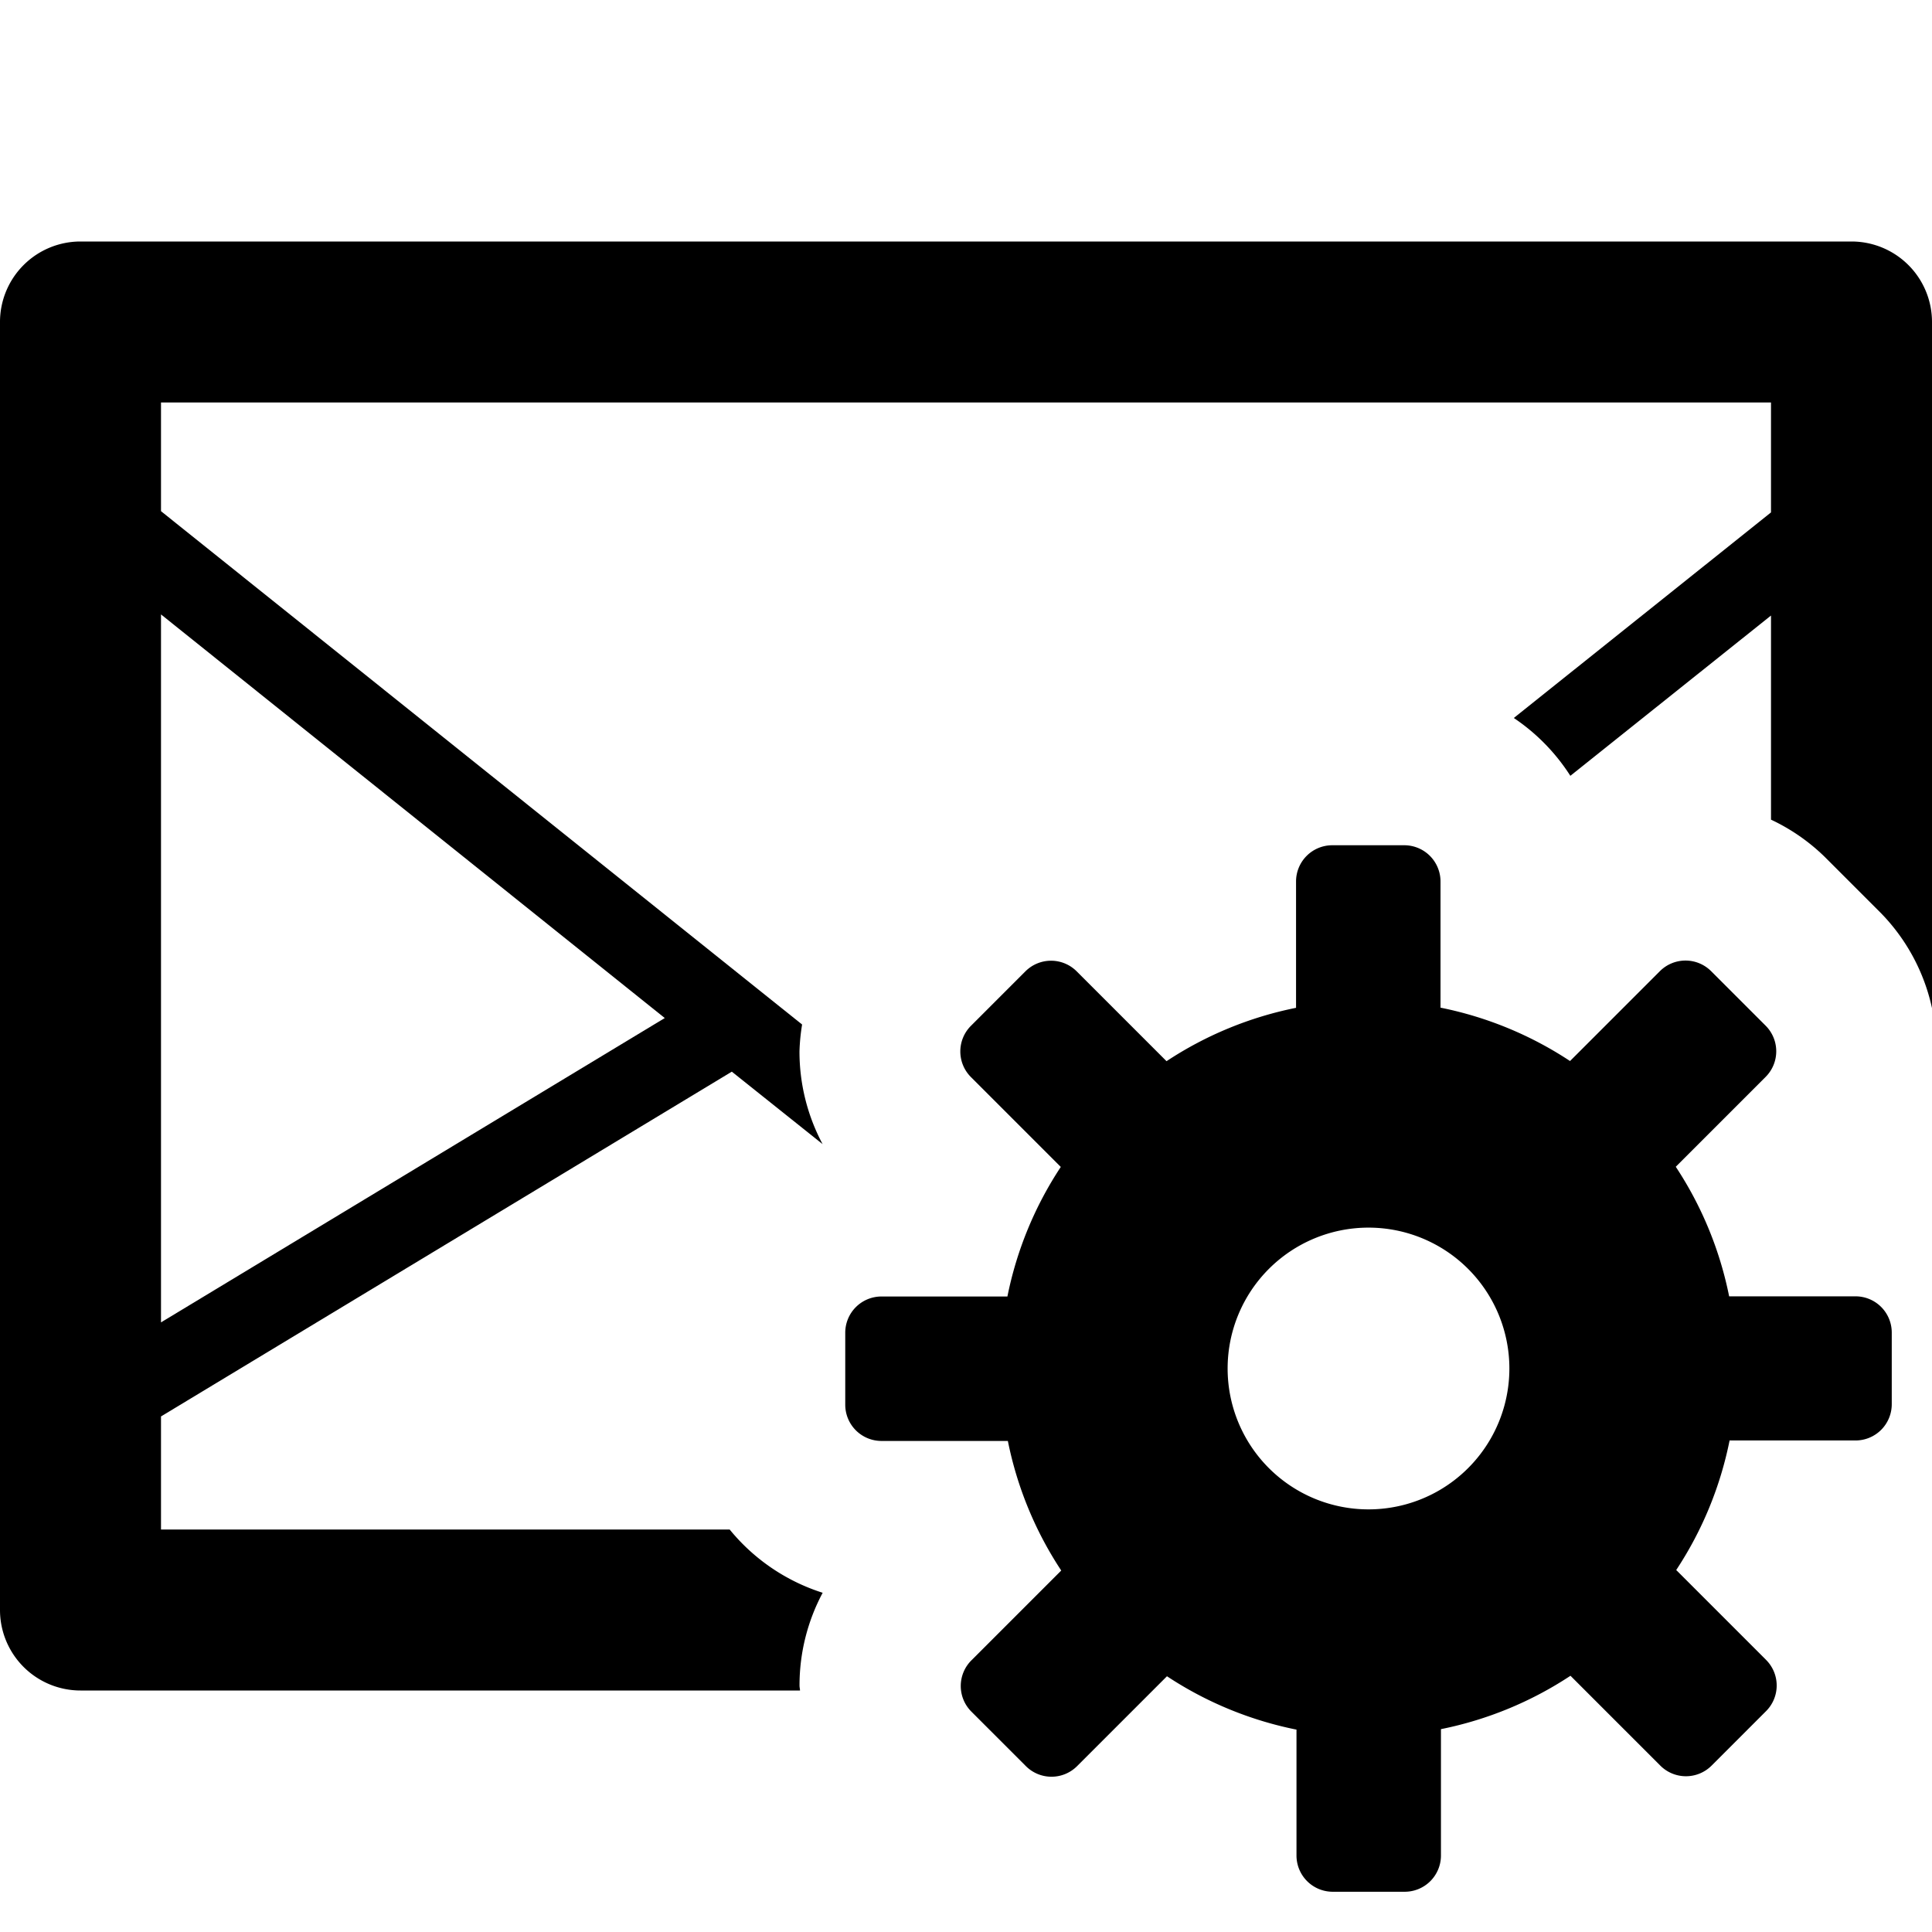 <svg xmlns="http://www.w3.org/2000/svg" height="48" viewBox="0 0 48 48" width="48"><path d="M46.1 32.207h-3.14a9.078 9.078 0 0 0-1.326-3.219l2.235-2.235a.9.9 0 0 0 0-1.268l-1.359-1.359a.9.9 0 0 0-1.268 0l-2.235 2.235a9.08 9.08 0 0 0-3.218-1.326V21.9a.9.9 0 0 0-.9-.9H33.1a.9.9 0 0 0-.9.9v3.139a9.08 9.08 0 0 0-3.218 1.326l-2.235-2.235a.9.9 0 0 0-1.268 0l-1.359 1.359a.9.9 0 0 0 0 1.268l2.235 2.235a9.078 9.078 0 0 0-1.326 3.219H21.9a.9.9 0 0 0-.9.9V34.9a.9.9 0 0 0 .9.9h3.14a9.078 9.078 0 0 0 1.326 3.219l-2.235 2.235a.9.9 0 0 0 0 1.268l1.359 1.359a.9.9 0 0 0 1.268 0l2.235-2.235a9.083 9.083 0 0 0 3.218 1.326V46.1a.9.9 0 0 0 .9.9H34.9a.9.9 0 0 0 .9-.9v-3.14a9.083 9.083 0 0 0 3.218-1.326l2.235 2.235a.9.9 0 0 0 1.268 0l1.359-1.359a.9.9 0 0 0 0-1.268l-2.235-2.235a9.078 9.078 0 0 0 1.326-3.219H46.1a.9.9 0 0 0 .9-.9V33.1a.9.9 0 0 0-.9-.893ZM34 37.5a3.5 3.5 0 1 1 3.5-3.5 3.5 3.5 0 0 1-3.5 3.5Z"/><path d="M19.864 41.879a4.877 4.877 0 0 1 .575-2.307A4.9 4.9 0 0 1 18.128 38H4v-2.809l14.182-8.566 2.255 1.8a4.882 4.882 0 0 1-.574-2.308 4.965 4.965 0 0 1 .065-.663L4 12.7V10h40v2.731l-6.39 5.107a4.922 4.922 0 0 1 1.405 1.437L44 15.293v5.071a4.868 4.868 0 0 1 1.343.933l1.362 1.362A4.848 4.848 0 0 1 48 25.046V8a2 2 0 0 0-2-2H2a2 2 0 0 0-2 2v32a2 2 0 0 0 2 2h17.876c-.001-.041-.012-.08-.012-.121ZM4 15.265l12.516 10.028L4 32.854Z"/></svg>